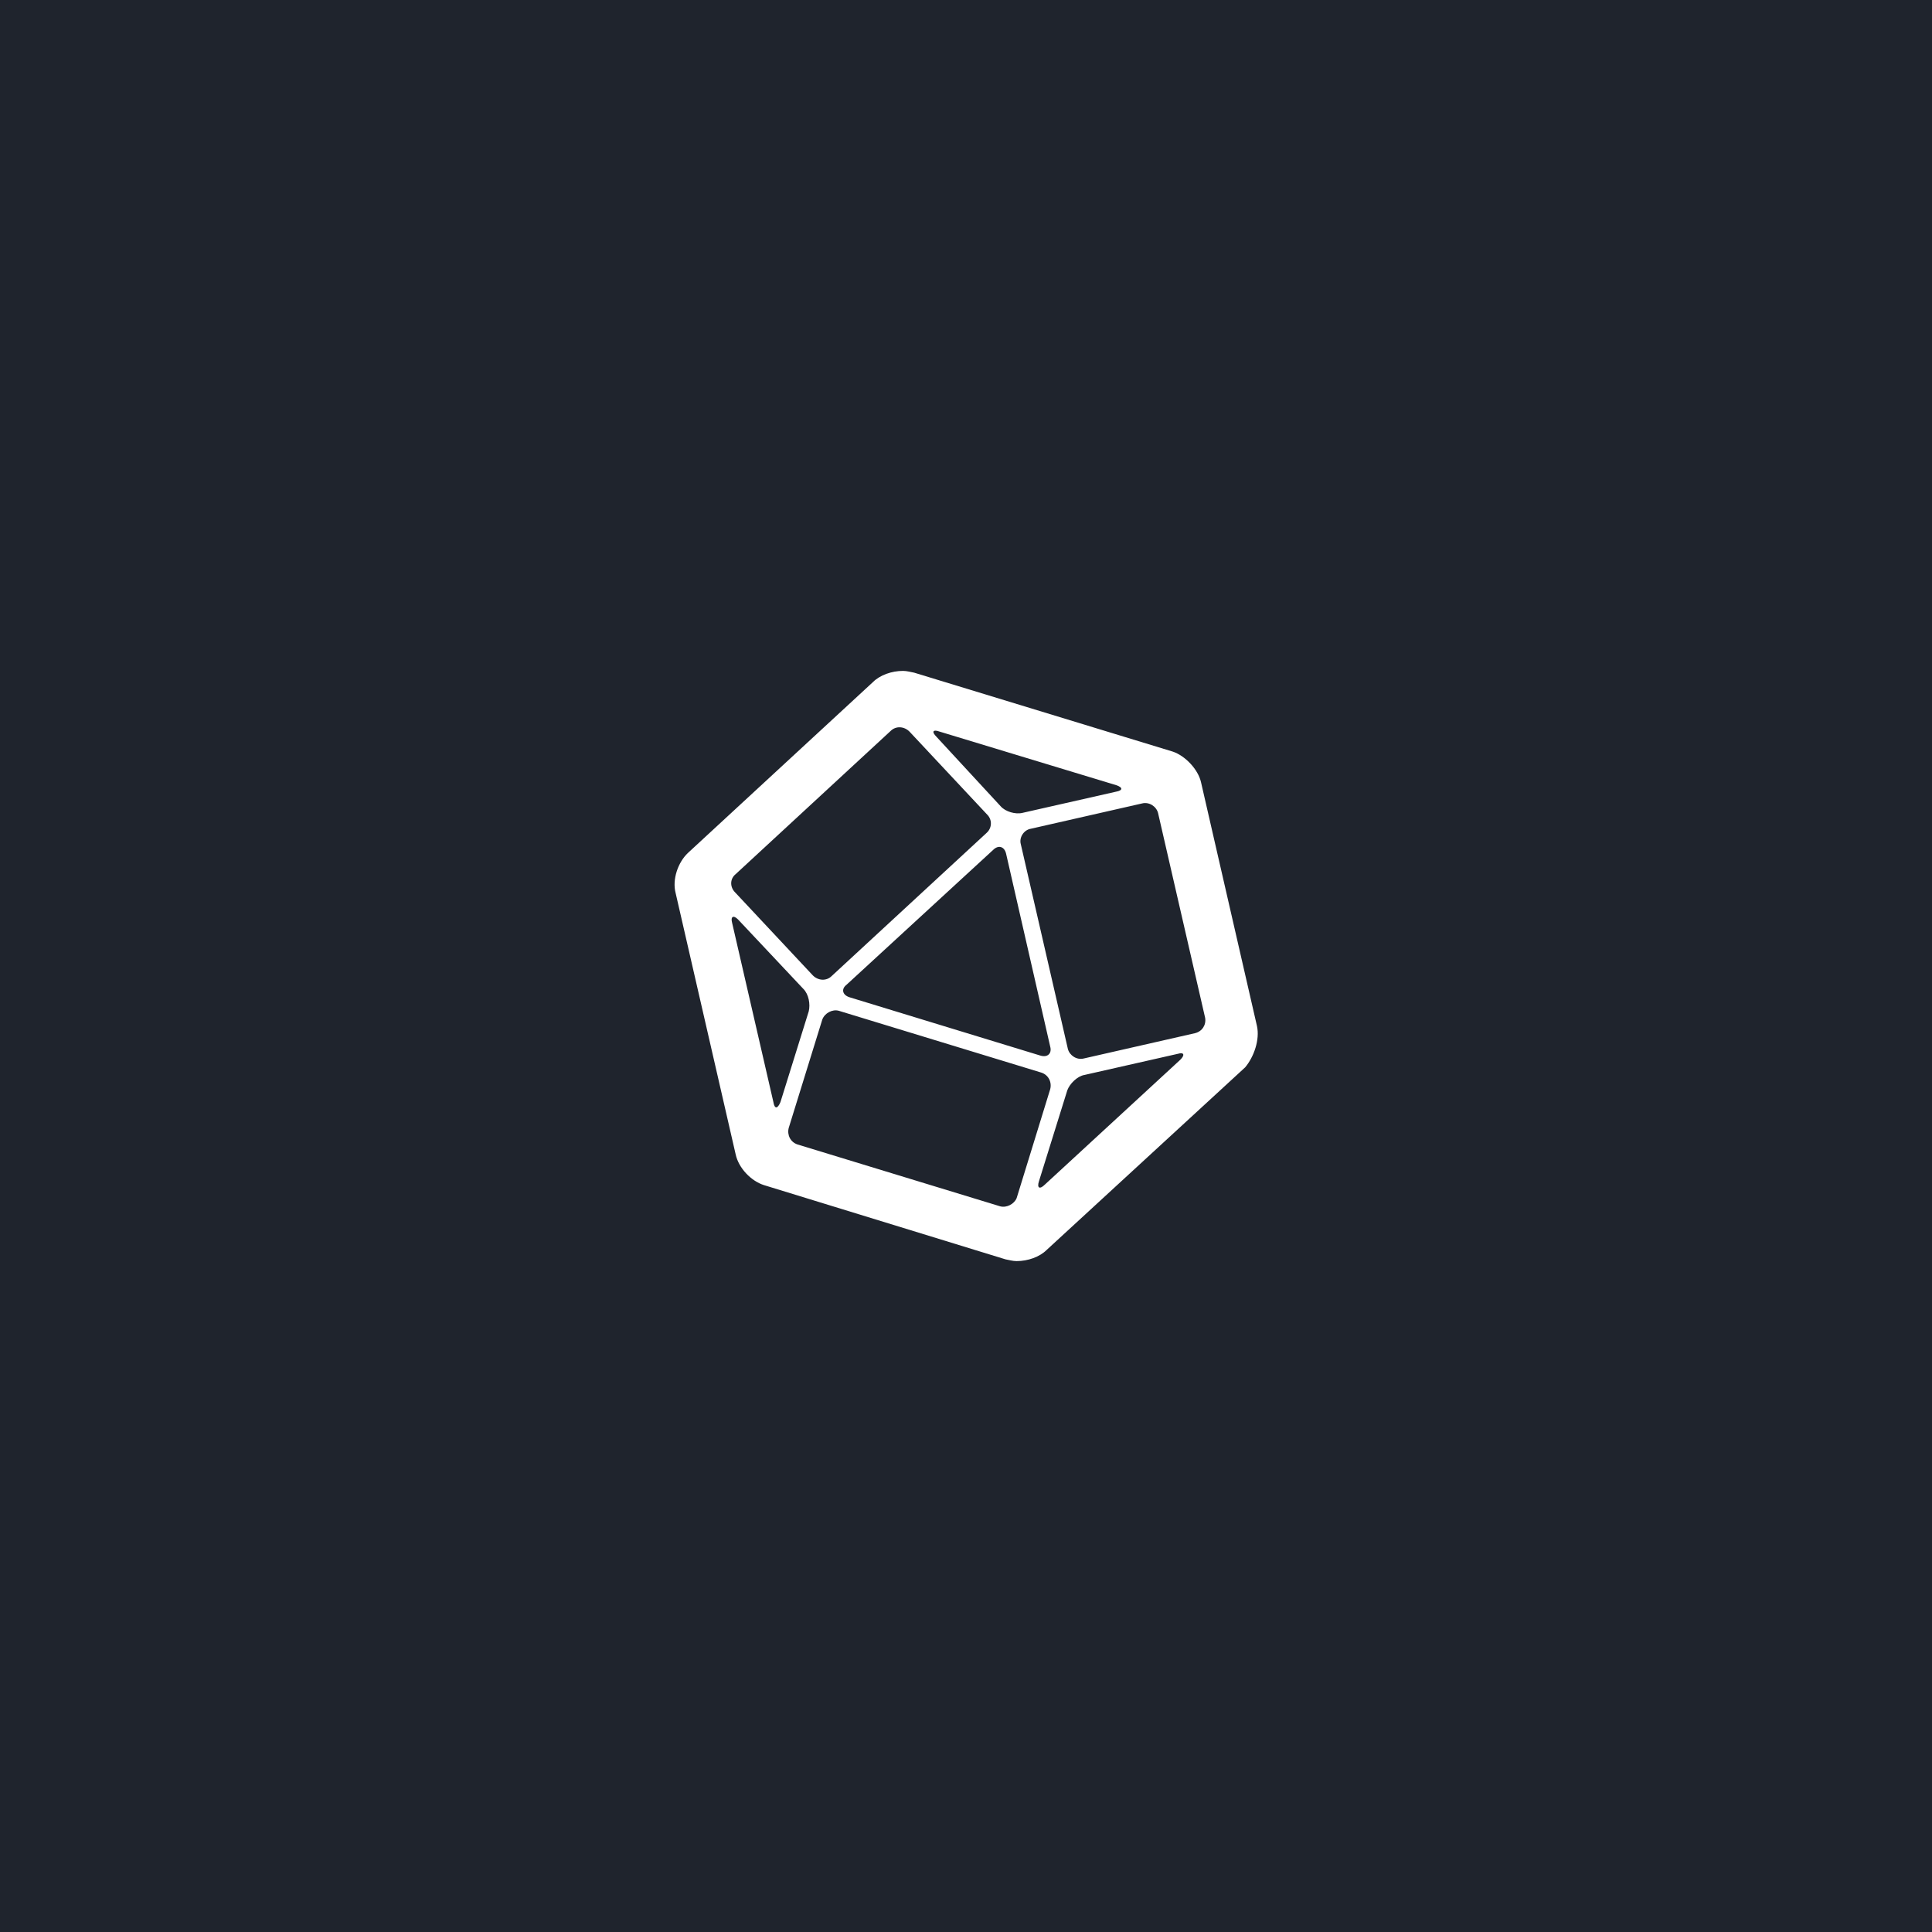 <?xml version="1.0" encoding="utf-8"?>
<!-- Generator: Adobe Illustrator 19.1.0, SVG Export Plug-In . SVG Version: 6.00 Build 0)  -->
<svg version="1.1" id="Layer_1" xmlns="http://www.w3.org/2000/svg" xmlns:xlink="http://www.w3.org/1999/xlink" x="0px" y="0px"
	 viewBox="-171 37 328 328" style="enable-background:new -171 37 328 328;" xml:space="preserve">
<style type="text/css">
	.st0{fill:#1F242D;}
	.st1{fill:#FFFFFF;}
</style>
<rect x="-171" y="37" class="st0" width="328" height="328"/>
<path class="st1" d="M42.4,211.2l-9.5-41.4c-0.5-2.2-2.7-4.5-4.8-5.2l-43.9-13.4c-0.6-0.1-1.2-0.3-1.9-0.3c-1.9,0-3.9,0.7-5.1,1.9
	l-31.4,29c-1.7,1.6-2.7,4.5-2.1,6.8l10.2,44.4c0.5,2.3,2.6,4.5,4.8,5.2l41,12.6c0.6,0.1,1.2,0.3,1.9,0.3c1.9,0,3.9-0.7,5.1-1.9
	l33.7-31C41.9,216.4,42.9,213.5,42.4,211.2z M-11.5,161.2l30,9.1c1.2,0.4,1.1,0.9,0,1.1L2.6,175c-1.2,0.3-2.9-0.2-3.7-1.1L-12,162.1
	C-12.9,161.2-12.6,160.8-11.5,161.2z M7.3,214.7c0.3,1.1-0.4,1.9-1.7,1.5l-32.4-9.9c-1.2-0.4-1.4-1.4-0.5-2.1l24.9-22.9
	c0.9-0.9,1.9-0.6,2.2,0.6L7.3,214.7z M-46.1,185.4l26.3-24.3c0.9-0.9,2.3-0.8,3.2,0.1l13.2,14.1c0.9,0.9,0.8,2.3-0.1,3.1l-26.3,24.3
	c-0.9,0.9-2.3,0.8-3.2-0.1l-13.2-14.1C-47.1,187.6-47.1,186.2-46.1,185.4z M-39.7,224.1l-7-30.4c-0.3-1.1,0.2-1.4,1-0.6l11.1,11.8
	c0.9,0.9,1.2,2.6,0.9,3.8l-4.8,15.4C-39,225.3-39.5,225.3-39.7,224.1z M-1.2,241.8l-34.4-10.5c-1.2-0.4-1.8-1.6-1.5-2.8l5.7-18.4
	c0.4-1.1,1.7-1.8,2.8-1.5l34.4,10.5c1.2,0.4,1.8,1.6,1.5,2.8l-5.7,18.5C1.2,241.4-0.1,242.1-1.2,241.8z M29.4,216.9l-23,21.2
	c-0.9,0.9-1.4,0.6-1-0.6l4.8-15.4c0.4-1.1,1.7-2.4,2.9-2.6l15.9-3.6C30,215.6,30.2,216.1,29.4,216.9z M31.9,212.4L13,216.7
	c-1.2,0.3-2.4-0.5-2.7-1.6l-8-34.8c-0.3-1.1,0.5-2.4,1.7-2.6l18.9-4.3c1.2-0.3,2.4,0.5,2.7,1.6l8,34.8
	C33.8,211,33.1,212.1,31.9,212.4z"/>
</svg>

